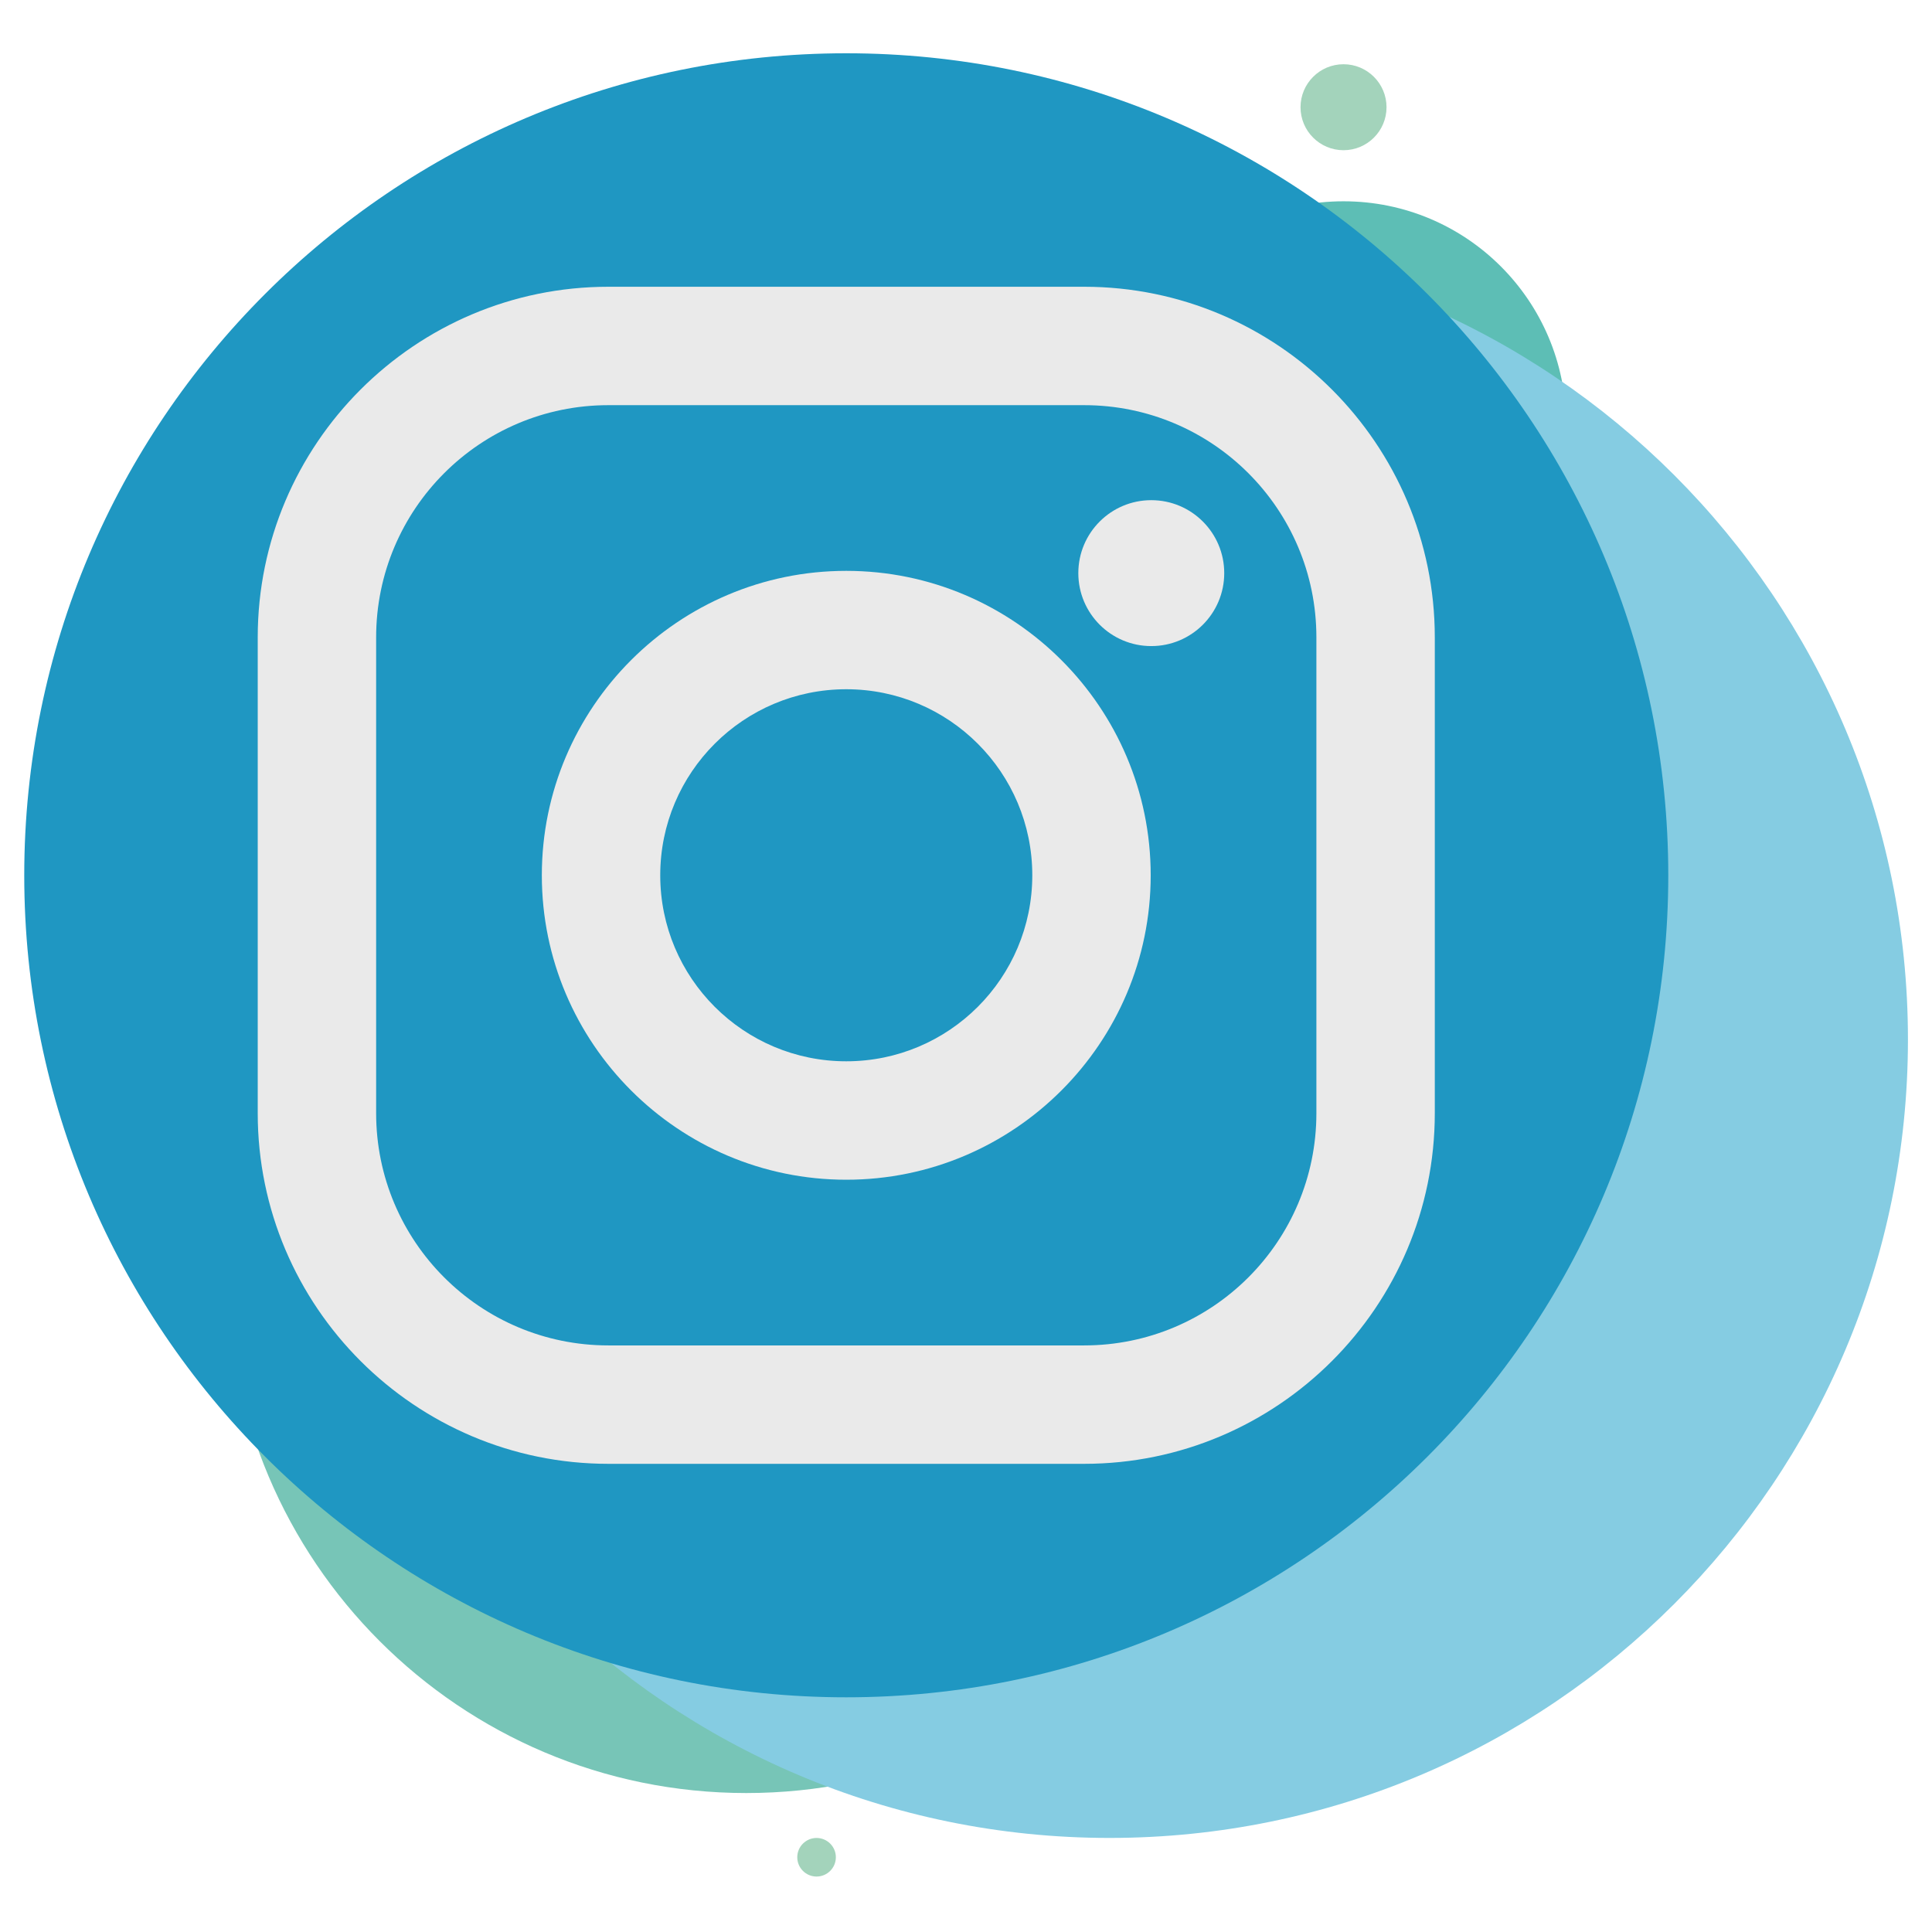 <?xml version="1.0" encoding="utf-8"?>
<!-- Generator: Adobe Illustrator 25.0.0, SVG Export Plug-In . SVG Version: 6.00 Build 0)  -->
<svg version="1.1" id="Capa_1" xmlns="http://www.w3.org/2000/svg" xmlns:xlink="http://www.w3.org/1999/xlink" x="0px" y="0px"
	 viewBox="0 0 800 800" style="enable-background:new 0 0 800 800;" xml:space="preserve">
<style type="text/css">
	.st0{fill:#5DBEB5;}
	.st1{fill:#77C5B7;}
	.st2{fill:#85CCE2;}
	.st3{fill:#1F97C2;}
	.st4{fill:#A3D3BB;}
	.st5{fill:#EAEAEA;}
</style>
<circle class="st0" cx="556.33" cy="175.49" r="92.14"/>
<path class="st1" d="M523.7,527.78c0-118.56-96.12-214.68-214.68-214.68S94.37,409.2,94.37,527.78
	c0,118.56,96.1,214.68,214.65,214.68S523.7,646.31,523.7,527.78z"/>
<path class="st2" d="M790.04,430.44c0-182.57-148-330.57-330.57-330.57c-182.61,0-330.61,148-330.61,330.57
	s148,330.61,330.61,330.61C642.04,761.01,790.04,613.01,790.04,430.44z"/>
<path class="st3" d="M690.8,362.46c0-187.99-152.41-340.4-340.4-340.4S10.04,174.47,10.04,362.46S162.45,702.82,350.4,702.82
	C538.39,702.82,690.8,550.45,690.8,362.46z"/>
<path class="st4" d="M574.13,44.4c0-9.83-7.98-17.8-17.81-17.8c-9.82,0-17.8,7.97-17.8,17.8c0,9.83,7.98,17.8,17.8,17.8
	C566.16,62.2,574.13,54.23,574.13,44.4z"/>
<path class="st4" d="M346.11,769.05c0-4.41-3.58-7.99-7.99-7.99c-4.41,0-7.99,3.58-7.99,7.99c0,4.41,3.58,7.99,7.99,7.99
	C342.53,777.03,346.11,773.46,346.11,769.05z"/>
<g>
	<path class="st5" d="M448.92,118.74h-197c-80.06,0-145.2,65.14-145.2,145.2v197c0,80.06,65.14,145.2,145.2,145.2h197
		c80.06,0,145.2-65.14,145.2-145.2v-197C594.12,183.87,528.98,118.74,448.92,118.74z M545.09,460.94
		c0,53.11-43.06,96.17-96.17,96.17h-197c-53.11,0-96.17-43.06-96.17-96.17v-197c0-53.11,43.06-96.17,96.17-96.17h197
		c53.11,0,96.17,43.05,96.17,96.17V460.94L545.09,460.94z"/>
	<path class="st5" d="M350.42,236.38c-69.51,0-126.06,56.55-126.06,126.06s56.55,126.06,126.06,126.06s126.06-56.55,126.06-126.06
		S419.93,236.38,350.42,236.38z M350.42,439.46c-42.54,0-77.03-34.49-77.03-77.03s34.49-77.03,77.03-77.03
		c42.54,0,77.03,34.49,77.03,77.03C427.45,404.98,392.96,439.46,350.42,439.46z"/>
	<circle class="st5" cx="476.72" cy="237.32" r="30.21"/>
</g>
</svg>
